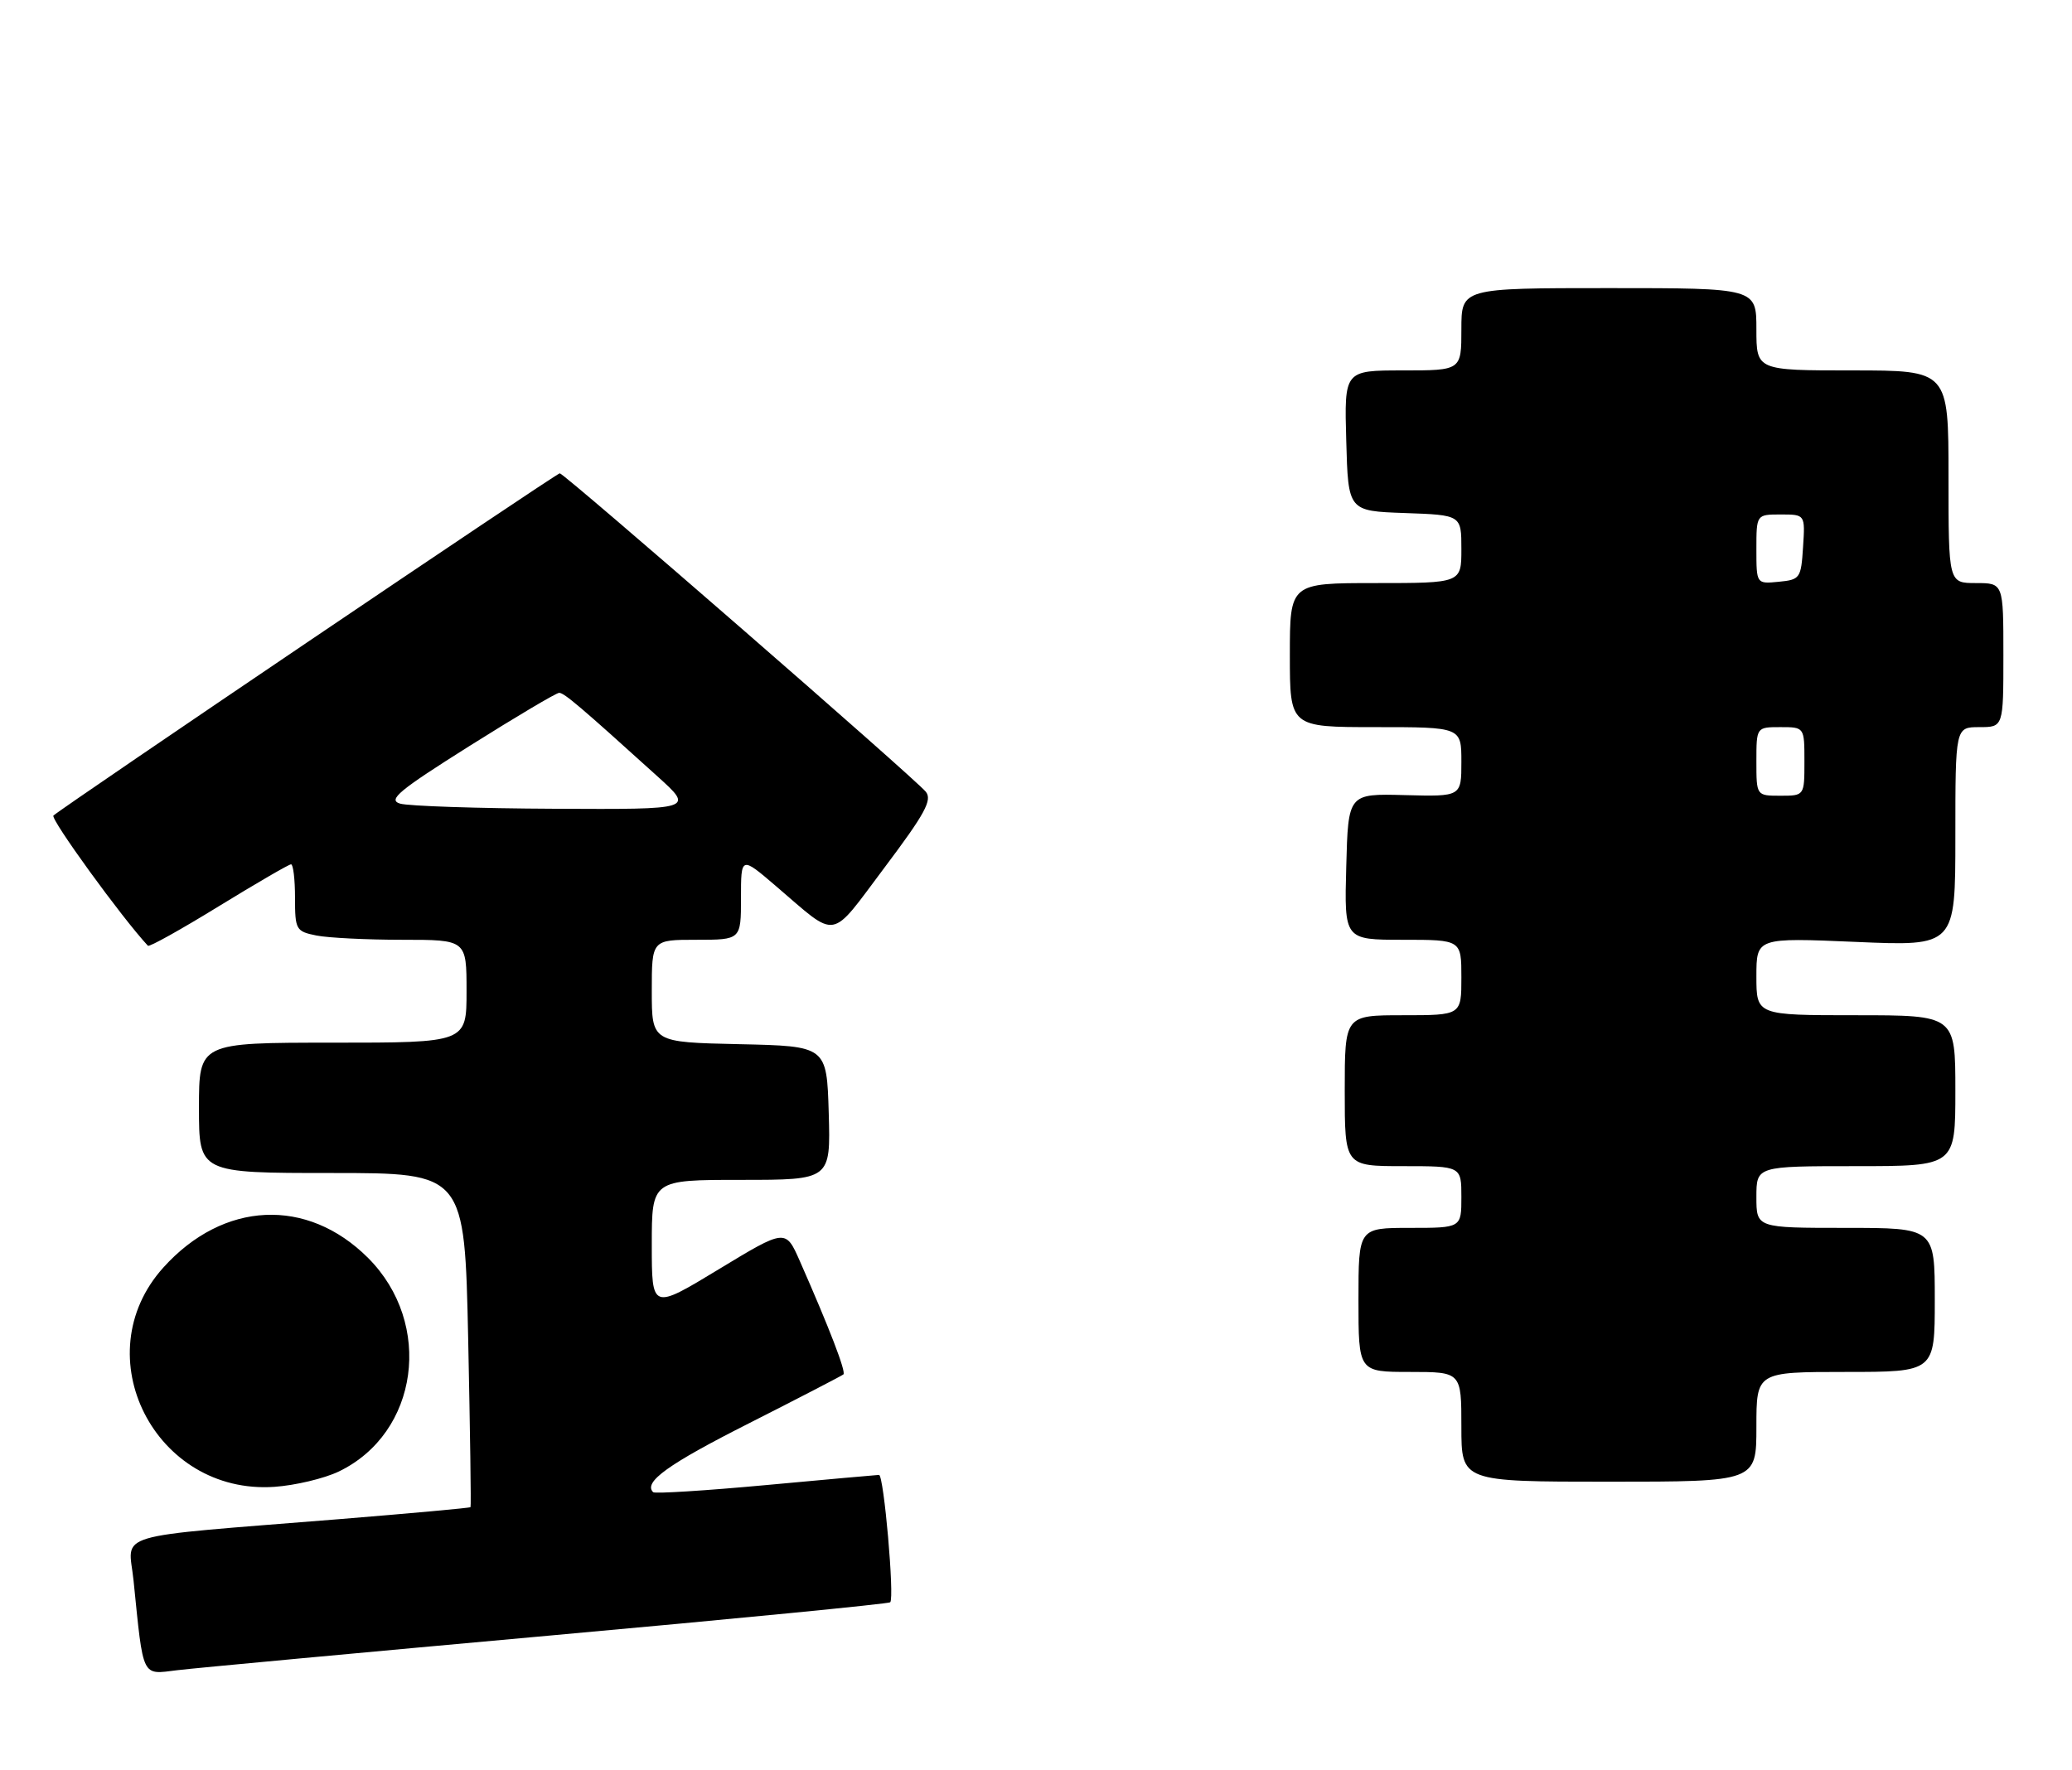 <?xml version="1.0" encoding="UTF-8" standalone="no"?>
<!DOCTYPE svg PUBLIC "-//W3C//DTD SVG 1.1//EN" "http://www.w3.org/Graphics/SVG/1.1/DTD/svg11.dtd" >
<svg xmlns="http://www.w3.org/2000/svg" xmlns:xlink="http://www.w3.org/1999/xlink" version="1.1" viewBox="0 0 302 258">
 <g >
 <path fill="currentColor"
d=" M 79.92 238.45 C 107.10 236.00 129.53 233.80 129.75 233.58 C 130.40 232.94 128.82 215.00 128.12 215.01 C 127.78 215.02 120.33 215.69 111.57 216.50 C 102.81 217.31 95.44 217.77 95.20 217.53 C 93.73 216.07 97.35 213.46 109.18 207.48 C 116.50 203.77 122.69 200.56 122.93 200.36 C 123.34 199.99 120.89 193.62 116.57 183.82 C 114.50 179.13 114.50 179.13 104.75 185.04 C 95.00 190.95 95.00 190.95 95.00 181.48 C 95.00 172.00 95.00 172.00 108.04 172.00 C 121.07 172.00 121.07 172.00 120.79 162.25 C 120.50 152.50 120.50 152.50 107.75 152.22 C 95.00 151.94 95.00 151.94 95.00 144.47 C 95.00 137.00 95.00 137.00 101.50 137.00 C 108.00 137.00 108.00 137.00 108.00 130.91 C 108.00 124.81 108.00 124.81 113.08 129.16 C 122.26 137.01 120.82 137.25 128.93 126.46 C 134.83 118.61 135.92 116.61 134.93 115.41 C 133.20 113.33 82.25 69.00 81.59 69.00 C 81.09 69.00 9.48 117.42 7.79 118.89 C 7.28 119.34 17.79 133.83 21.56 137.87 C 21.76 138.08 26.40 135.49 31.88 132.12 C 37.36 128.76 42.10 126.00 42.42 126.00 C 42.74 126.00 43.00 128.19 43.00 130.88 C 43.00 135.54 43.14 135.78 46.13 136.38 C 47.84 136.72 53.47 137.00 58.63 137.00 C 68.00 137.00 68.00 137.00 68.00 144.50 C 68.00 152.00 68.00 152.00 48.50 152.00 C 29.00 152.00 29.00 152.00 29.00 161.50 C 29.00 171.00 29.00 171.00 48.36 171.00 C 67.72 171.00 67.72 171.00 68.24 195.25 C 68.52 208.59 68.68 219.60 68.58 219.71 C 68.49 219.83 59.88 220.61 49.45 221.46 C 15.63 224.19 18.73 223.27 19.46 230.36 C 20.93 244.83 20.59 244.12 25.84 243.48 C 28.40 243.17 52.74 240.91 79.92 238.45 Z  M 49.37 214.52 C 61.03 208.92 63.22 192.96 53.65 183.38 C 44.76 174.50 32.56 175.07 23.81 184.78 C 12.26 197.59 22.58 217.95 40.00 216.75 C 43.02 216.54 47.24 215.54 49.37 214.52 Z  M 256.00 208.00 C 256.00 200.00 256.00 200.00 269.00 200.00 C 282.00 200.00 282.00 200.00 282.00 189.50 C 282.00 179.00 282.00 179.00 269.00 179.00 C 256.00 179.00 256.00 179.00 256.00 174.50 C 256.00 170.00 256.00 170.00 270.50 170.00 C 285.00 170.00 285.00 170.00 285.00 159.00 C 285.00 148.00 285.00 148.00 270.50 148.00 C 256.00 148.00 256.00 148.00 256.00 142.34 C 256.00 136.69 256.00 136.69 270.50 137.31 C 285.00 137.94 285.00 137.94 285.00 121.97 C 285.00 106.00 285.00 106.00 288.50 106.00 C 292.00 106.00 292.00 106.00 292.00 95.50 C 292.00 85.00 292.00 85.00 288.00 85.00 C 284.00 85.00 284.00 85.00 284.00 69.50 C 284.00 54.00 284.00 54.00 270.00 54.00 C 256.00 54.00 256.00 54.00 256.00 48.00 C 256.00 42.00 256.00 42.00 234.50 42.00 C 213.00 42.00 213.00 42.00 213.00 48.00 C 213.00 54.00 213.00 54.00 204.47 54.00 C 195.93 54.00 195.93 54.00 196.22 64.25 C 196.50 74.50 196.50 74.50 204.75 74.79 C 213.00 75.08 213.00 75.08 213.00 80.04 C 213.00 85.00 213.00 85.00 200.50 85.00 C 188.00 85.00 188.00 85.00 188.00 95.50 C 188.00 106.00 188.00 106.00 200.50 106.00 C 213.00 106.00 213.00 106.00 213.00 111.06 C 213.00 116.13 213.00 116.13 204.75 115.91 C 196.50 115.69 196.50 115.69 196.22 126.34 C 195.93 137.00 195.93 137.00 204.47 137.00 C 213.00 137.00 213.00 137.00 213.00 142.50 C 213.00 148.00 213.00 148.00 204.50 148.00 C 196.00 148.00 196.00 148.00 196.00 159.00 C 196.00 170.00 196.00 170.00 204.50 170.00 C 213.00 170.00 213.00 170.00 213.00 174.50 C 213.00 179.00 213.00 179.00 205.50 179.00 C 198.00 179.00 198.00 179.00 198.00 189.50 C 198.00 200.00 198.00 200.00 205.50 200.00 C 213.00 200.00 213.00 200.00 213.00 208.00 C 213.00 216.00 213.00 216.00 234.50 216.00 C 256.00 216.00 256.00 216.00 256.00 208.00 Z  M 58.31 117.15 C 56.48 116.60 58.11 115.25 68.43 108.75 C 75.20 104.49 81.08 101.00 81.50 101.00 C 82.23 101.00 84.56 102.98 95.83 113.18 C 101.16 118.00 101.16 118.00 80.83 117.90 C 69.65 117.85 59.52 117.51 58.31 117.15 Z  M 256.00 111.00 C 256.00 106.00 256.00 106.00 259.50 106.00 C 263.00 106.00 263.00 106.00 263.00 111.00 C 263.00 116.00 263.00 116.00 259.50 116.00 C 256.00 116.00 256.00 116.00 256.00 111.00 Z  M 256.00 80.06 C 256.00 75.00 256.00 75.00 259.55 75.00 C 263.11 75.00 263.11 75.00 262.80 79.75 C 262.51 84.30 262.37 84.51 259.25 84.81 C 256.00 85.13 256.00 85.13 256.00 80.06 Z "/>
</g>
</svg>